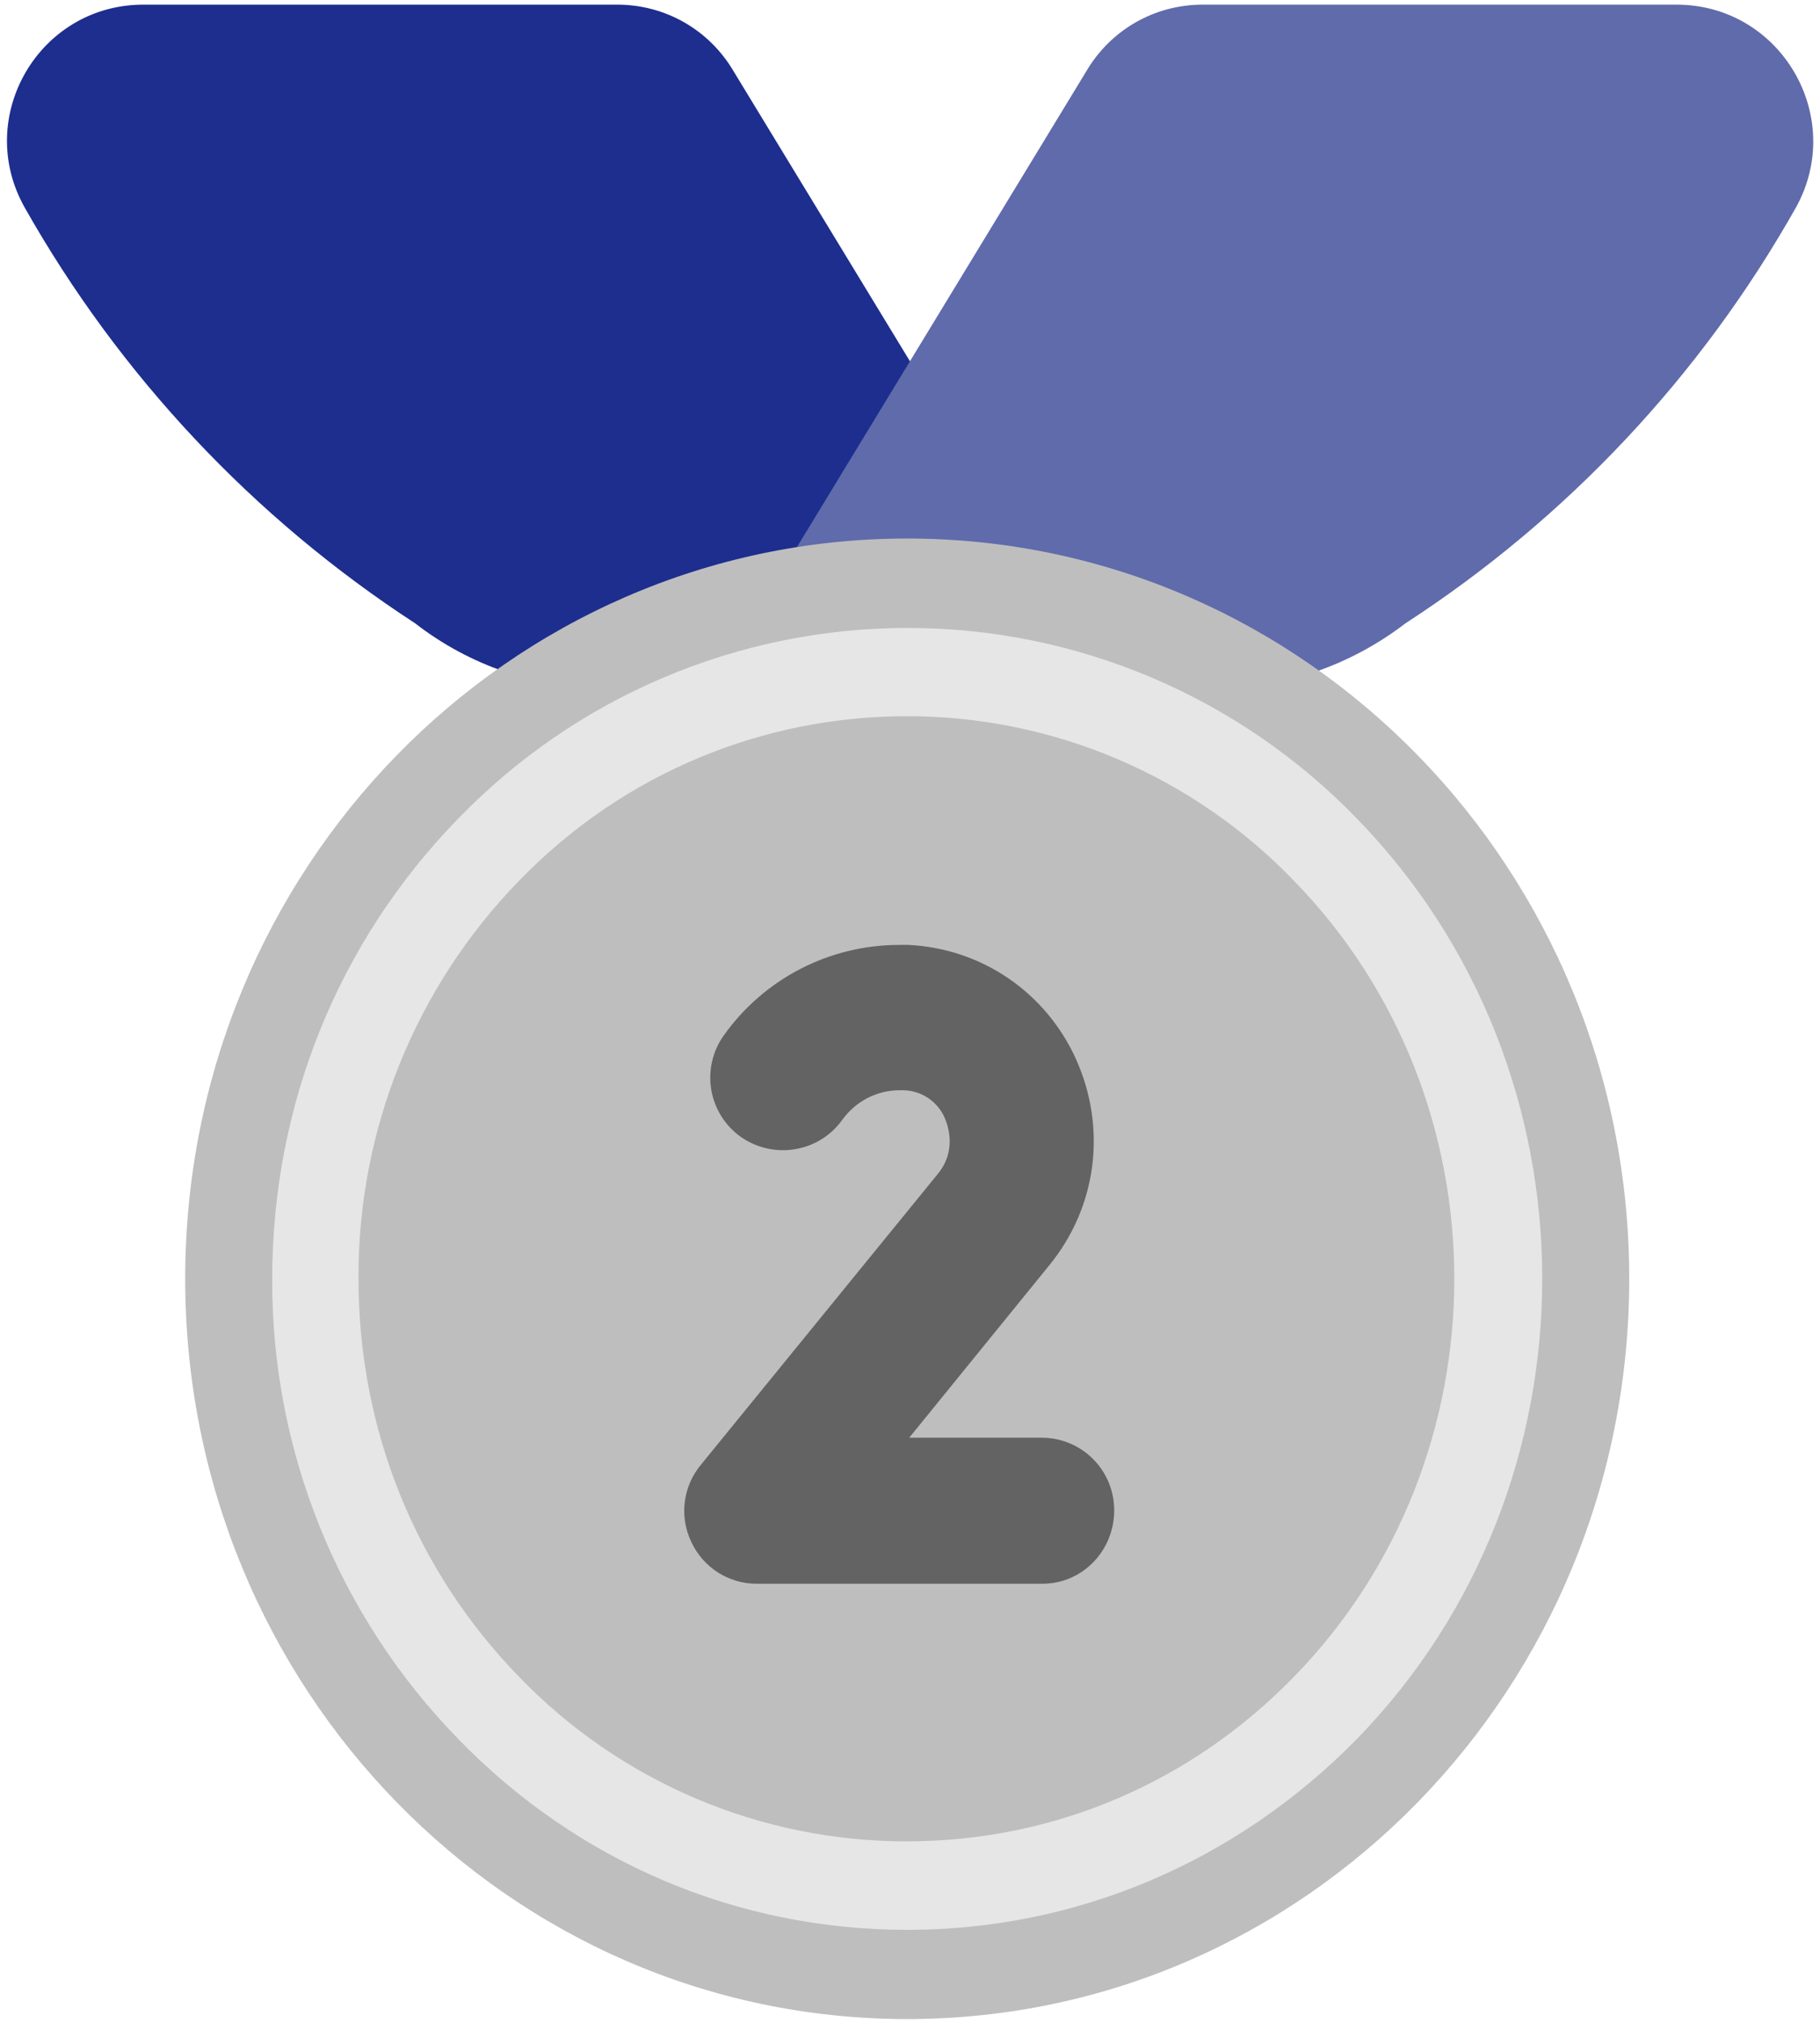 <svg width="189" height="210" viewBox="0 0 189 210" fill="none" xmlns="http://www.w3.org/2000/svg">
<path d="M115.181 71.508L76.198 7.428C73.659 3.097 69.103 0.483 64.1 0.483H14.885C4.056 0.483 -2.739 12.133 2.563 21.544C12.418 38.981 26.327 53.787 43.114 64.712C48.79 69.118 55.81 71.508 63.054 71.508H115.181Z" fill="#1D2E8E"/>
<path d="M174.103 0.483H124.889C119.885 0.483 115.33 3.097 112.791 7.428L73.808 71.508H126.009C133.253 71.508 140.199 69.118 145.949 64.712C162.752 53.808 176.643 39.02 186.5 21.544C191.728 12.133 184.932 0.483 174.103 0.483Z" fill="#5F6BAB"/>
<path d="M94.211 209.608C135.621 209.608 169.19 175.2 169.19 132.757C169.19 90.314 135.621 55.906 94.211 55.906C52.801 55.906 19.232 90.314 19.232 132.757C19.232 175.2 52.801 209.608 94.211 209.608Z" fill="#BEBEBE"/>
<path d="M94.212 200.347C76.587 200.347 60.008 193.326 47.611 180.555C35.136 167.782 28.187 150.612 28.269 132.757C28.269 114.683 35.139 97.73 47.611 84.959C53.662 78.705 60.91 73.731 68.921 70.335C76.934 66.939 85.547 65.189 94.249 65.189C102.951 65.189 111.564 66.939 119.576 70.335C127.588 73.731 134.836 78.705 140.887 84.959C166.577 111.322 166.577 154.191 140.887 180.555C128.341 193.326 111.761 200.347 94.212 200.347ZM94.137 74.353C79.574 74.353 64.937 80.029 53.884 91.456C43.131 102.506 37.15 117.338 37.23 132.757C37.23 148.366 43.13 163.004 53.884 174.058C59.098 179.47 65.351 183.774 72.267 186.712C79.184 189.651 86.622 191.164 94.137 191.16C109.372 191.16 123.636 185.111 134.39 174.058C156.57 151.279 156.57 114.235 134.39 91.456C129.181 86.037 122.929 81.729 116.012 78.79C109.094 75.85 101.653 74.341 94.137 74.353Z" fill="#E6E6E6"/>
<path d="M108.237 164.416H78.588C77.16 164.419 75.761 164.013 74.556 163.245C73.352 162.478 72.392 161.381 71.793 160.084C71.174 158.798 70.937 157.363 71.109 155.946C71.281 154.53 71.855 153.193 72.763 152.093L97.408 121.845C99.35 119.456 98.454 116.916 98.155 116.169C97.804 115.302 97.207 114.557 96.437 114.026C95.667 113.495 94.758 113.202 93.823 113.182H93.45C91.06 113.182 88.894 114.302 87.475 116.244C85.086 119.605 80.381 120.426 76.945 118.037C76.135 117.464 75.446 116.737 74.917 115.897C74.389 115.057 74.031 114.121 73.864 113.143C73.698 112.165 73.726 111.164 73.947 110.196C74.168 109.229 74.578 108.315 75.153 107.506C79.335 101.606 86.131 98.096 93.375 98.096H94.346C101.963 98.469 108.61 103.025 111.747 109.971C114.958 117.14 113.912 125.281 108.983 131.33L94.421 149.255H108.162C112.344 149.255 115.705 152.616 115.705 156.798C115.705 160.98 112.419 164.416 108.237 164.416Z" fill="#636363"/>
</svg>
